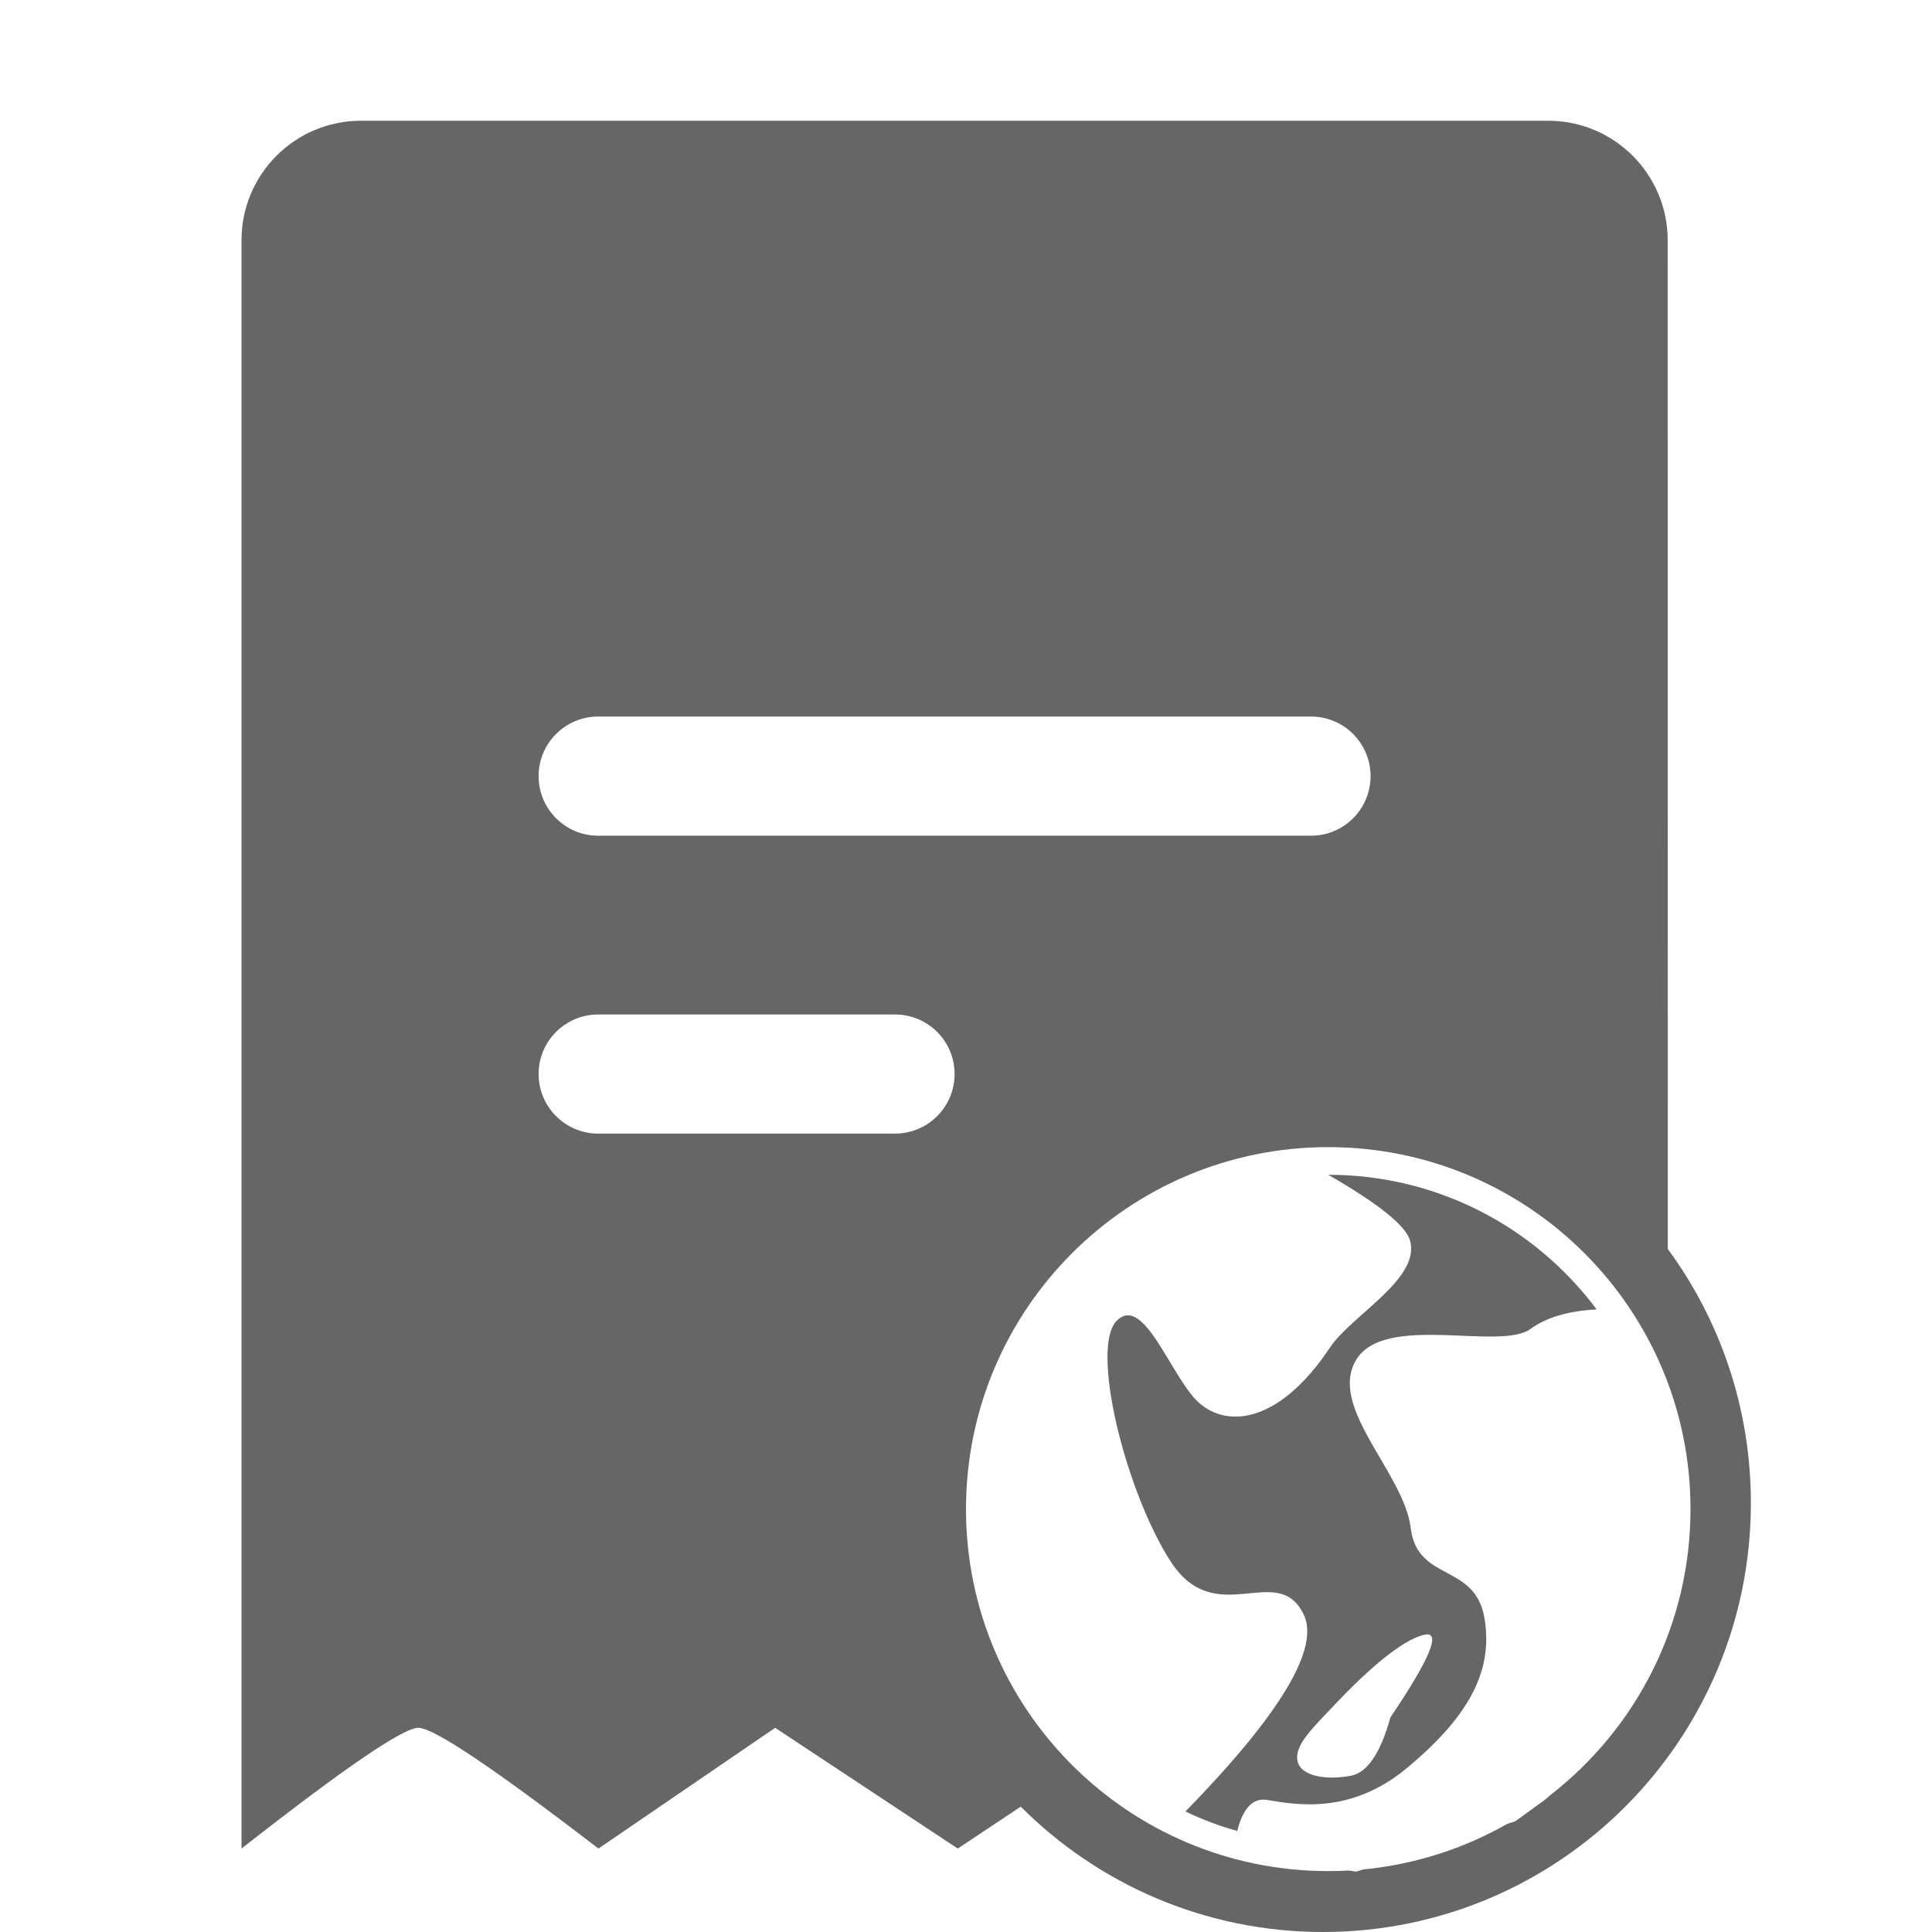 <!--?xml version="1.0" encoding="UTF-8"?-->
<svg width="32px" height="32px" viewBox="0 0 32 32" version="1.1" xmlns="http://www.w3.org/2000/svg" xmlns:xlink="http://www.w3.org/1999/xlink">
    <title>1728.全网订单</title>
    <g id="1728.全网订单" stroke="none" stroke-width="1" fill="none" fill-rule="evenodd">
        <path d="M25.642,2 C26.736,2 27.622,2.886 27.622,3.98 L27.624,20.687 C28.489,21.865 29,23.32 29,24.895 C29,28.819 25.827,32 21.913,32 C19.959,32 18.189,31.207 16.907,29.924 L15.864,30.618 L12.839,28.618 L9.912,30.618 C8.177,29.285 7.183,28.618 6.93,28.618 C6.677,28.618 5.701,29.285 4,30.618 L4,3.98 C4,2.886 4.886,2 5.98,2 L25.642,2 Z M22,19 C18.686,19 16,21.684 16,24.996 C16,28.307 18.686,30.991 22,30.991 C22.115,30.991 22.23,30.988 22.343,30.982 L22.462,31 L22.579,30.964 C23.44,30.881 24.249,30.617 24.965,30.209 L25.098,30.166 C25.25,30.056 25.407,29.942 25.57,29.824 C25.6,29.802 25.636,29.771 25.679,29.732 C27.091,28.635 28,26.922 28,24.996 C28,21.684 25.314,19 22,19 Z M22,19.458 C23.82,19.458 25.435,20.334 26.445,21.688 C25.978,21.712 25.613,21.82 25.349,22.012 C24.844,22.379 22.933,21.742 22.462,22.524 C21.99,23.307 23.254,24.395 23.365,25.304 C23.475,26.213 24.434,25.878 24.589,26.808 C24.744,27.737 24.255,28.491 23.302,29.285 C22.348,30.08 21.418,29.881 20.982,29.812 C20.753,29.776 20.59,29.946 20.492,30.326 C20.195,30.243 19.909,30.135 19.635,30.004 C21.218,28.381 21.869,27.29 21.589,26.731 C21.147,25.848 20.129,27.023 19.38,25.848 C18.632,24.673 18.055,22.316 18.497,21.875 C18.77,21.602 19.044,22.005 19.317,22.457 L19.443,22.666 C19.57,22.875 19.696,23.073 19.822,23.199 C20.264,23.641 21.147,23.641 22.031,22.316 C22.382,21.789 23.529,21.182 23.356,20.551 C23.289,20.304 22.836,19.939 22,19.458 Z M23.646,27.071 L23.603,27.075 C23.199,27.153 22.551,27.766 22.142,28.198 C21.733,28.629 21.44,28.904 21.49,29.164 C21.541,29.424 21.973,29.49 22.378,29.411 C22.648,29.359 22.865,29.037 23.03,28.445 C23.682,27.479 23.873,27.022 23.603,27.075 Z M14.824,16.803 L9.908,16.803 C9.363,16.803 8.921,17.244 8.921,17.789 C8.921,18.334 9.363,18.776 9.908,18.776 L14.824,18.776 C15.369,18.776 15.811,18.334 15.811,17.789 C15.811,17.244 15.369,16.803 14.824,16.803 Z M21.714,11.868 L9.908,11.868 C9.363,11.868 8.921,12.31 8.921,12.855 C8.921,13.4 9.363,13.842 9.908,13.842 L21.714,13.842 C22.259,13.842 22.701,13.4 22.701,12.855 C22.701,12.31 22.259,11.868 21.714,11.868 Z" id="形状结合" fill="#666666"></path>
    </g>
</svg>